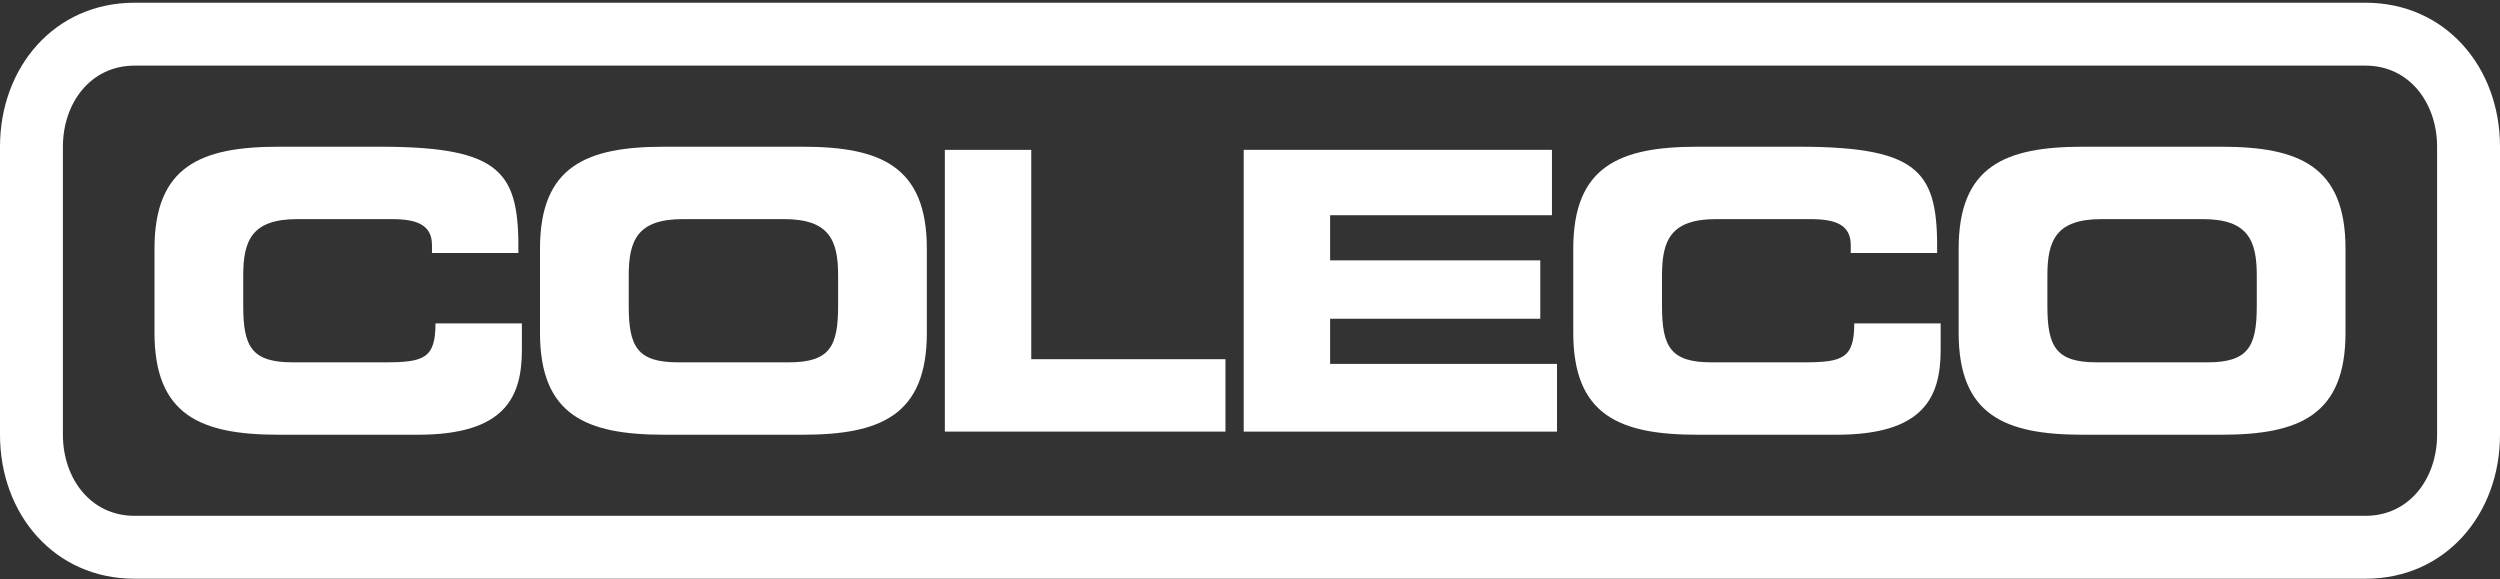 <svg clip-rule="evenodd" fill-rule="evenodd" stroke-linejoin="round" stroke-miterlimit="2" viewBox="0 0 600 139" xmlns="http://www.w3.org/2000/svg"><rect x="0" y="0" width="600" height="139" fill="#333333" stroke="none"/><g fill="#fff"><g fill-rule="nonzero"><path d="m37.078 79.861c0 19.802 11.115 24.473 29.796 24.473h33.439c20.83 0 24.94-8.967 24.94-20.363v-6.351h-20.736c0 8.406-2.803 9.34-12.143 9.34h-22.137c-9.808 0-11.863-3.736-11.863-13.544v-7.285c0-8.407 2.055-13.544 12.984-13.544h22.604c6.165 0 9.714 1.401 9.714 6.258v1.868h20.736c.187-19.148-3.643-25.499-33.159-25.499h-24.379c-18.681 0-29.796 4.67-29.796 24.472z"/><path d="m129.598 79.861c0 19.802 11.116 24.473 29.797 24.473h33.252c18.681 0 29.796-4.671 29.796-24.473v-20.175c0-19.802-11.115-24.472-29.796-24.472h-33.252c-18.681 0-29.797 4.67-29.797 24.472zm21.297-13.73c0-8.407 2.055-13.544 12.983-13.544h24.286c10.928 0 12.983 5.137 12.983 13.544v7.285c0 9.808-2.055 13.544-11.863 13.544h-26.527c-9.807 0-11.862-3.736-11.862-13.544z"/><path d="m226.764 103.586h67.346v-17.373h-46.61v-50.252h-20.736z"/><path d="m298.491 103.586h75.192v-16.252h-54.456v-10.835h50.439v-14.011h-50.439v-10.835h53.241v-15.692h-73.977z"/><path d="m377.583 79.861c0 19.802 11.115 24.473 29.796 24.473h33.44c20.829 0 24.939-8.967 24.939-20.363v-6.351h-20.736c0 8.406-2.802 9.34-12.143 9.34h-22.137c-9.808 0-11.862-3.736-11.862-13.544v-7.285c0-8.407 2.054-13.544 12.983-13.544h22.604c6.165 0 9.714 1.401 9.714 6.258v1.868h20.736c.187-19.148-3.643-25.499-33.159-25.499h-24.379c-18.681 0-29.796 4.67-29.796 24.472z"/><path d="m470.077 79.861c0 19.802 11.115 24.473 29.796 24.473h33.253c18.681 0 29.796-4.671 29.796-24.473v-20.175c0-19.802-11.115-24.472-29.796-24.472h-33.253c-18.681 0-29.796 4.67-29.796 24.472zm21.297-13.73c0-8.407 2.054-13.544 12.983-13.544h24.285c10.929 0 12.984 5.137 12.984 13.544v7.285c0 9.808-2.055 13.544-11.863 13.544h-26.527c-9.808 0-11.862-3.736-11.862-13.544z"/></g><path d="m0 35.214v69.12c0 19.075 13.066 34.56 32.275 34.56h535.45c19.209 0 32.275-15.485 32.275-34.56v-69.12c0-19.075-13.066-34.56-32.275-34.56h-535.45c-19.209 0-32.275 15.485-32.275 34.56zm15.097 0c0-10.472 6.632-19.464 17.178-19.464h535.45c10.546 0 17.178 8.992 17.178 19.464v69.12c0 10.472-6.633 19.463-17.178 19.463h-535.45c-10.545 0-17.178-8.991-17.178-19.463v-69.12z"/></g></svg>